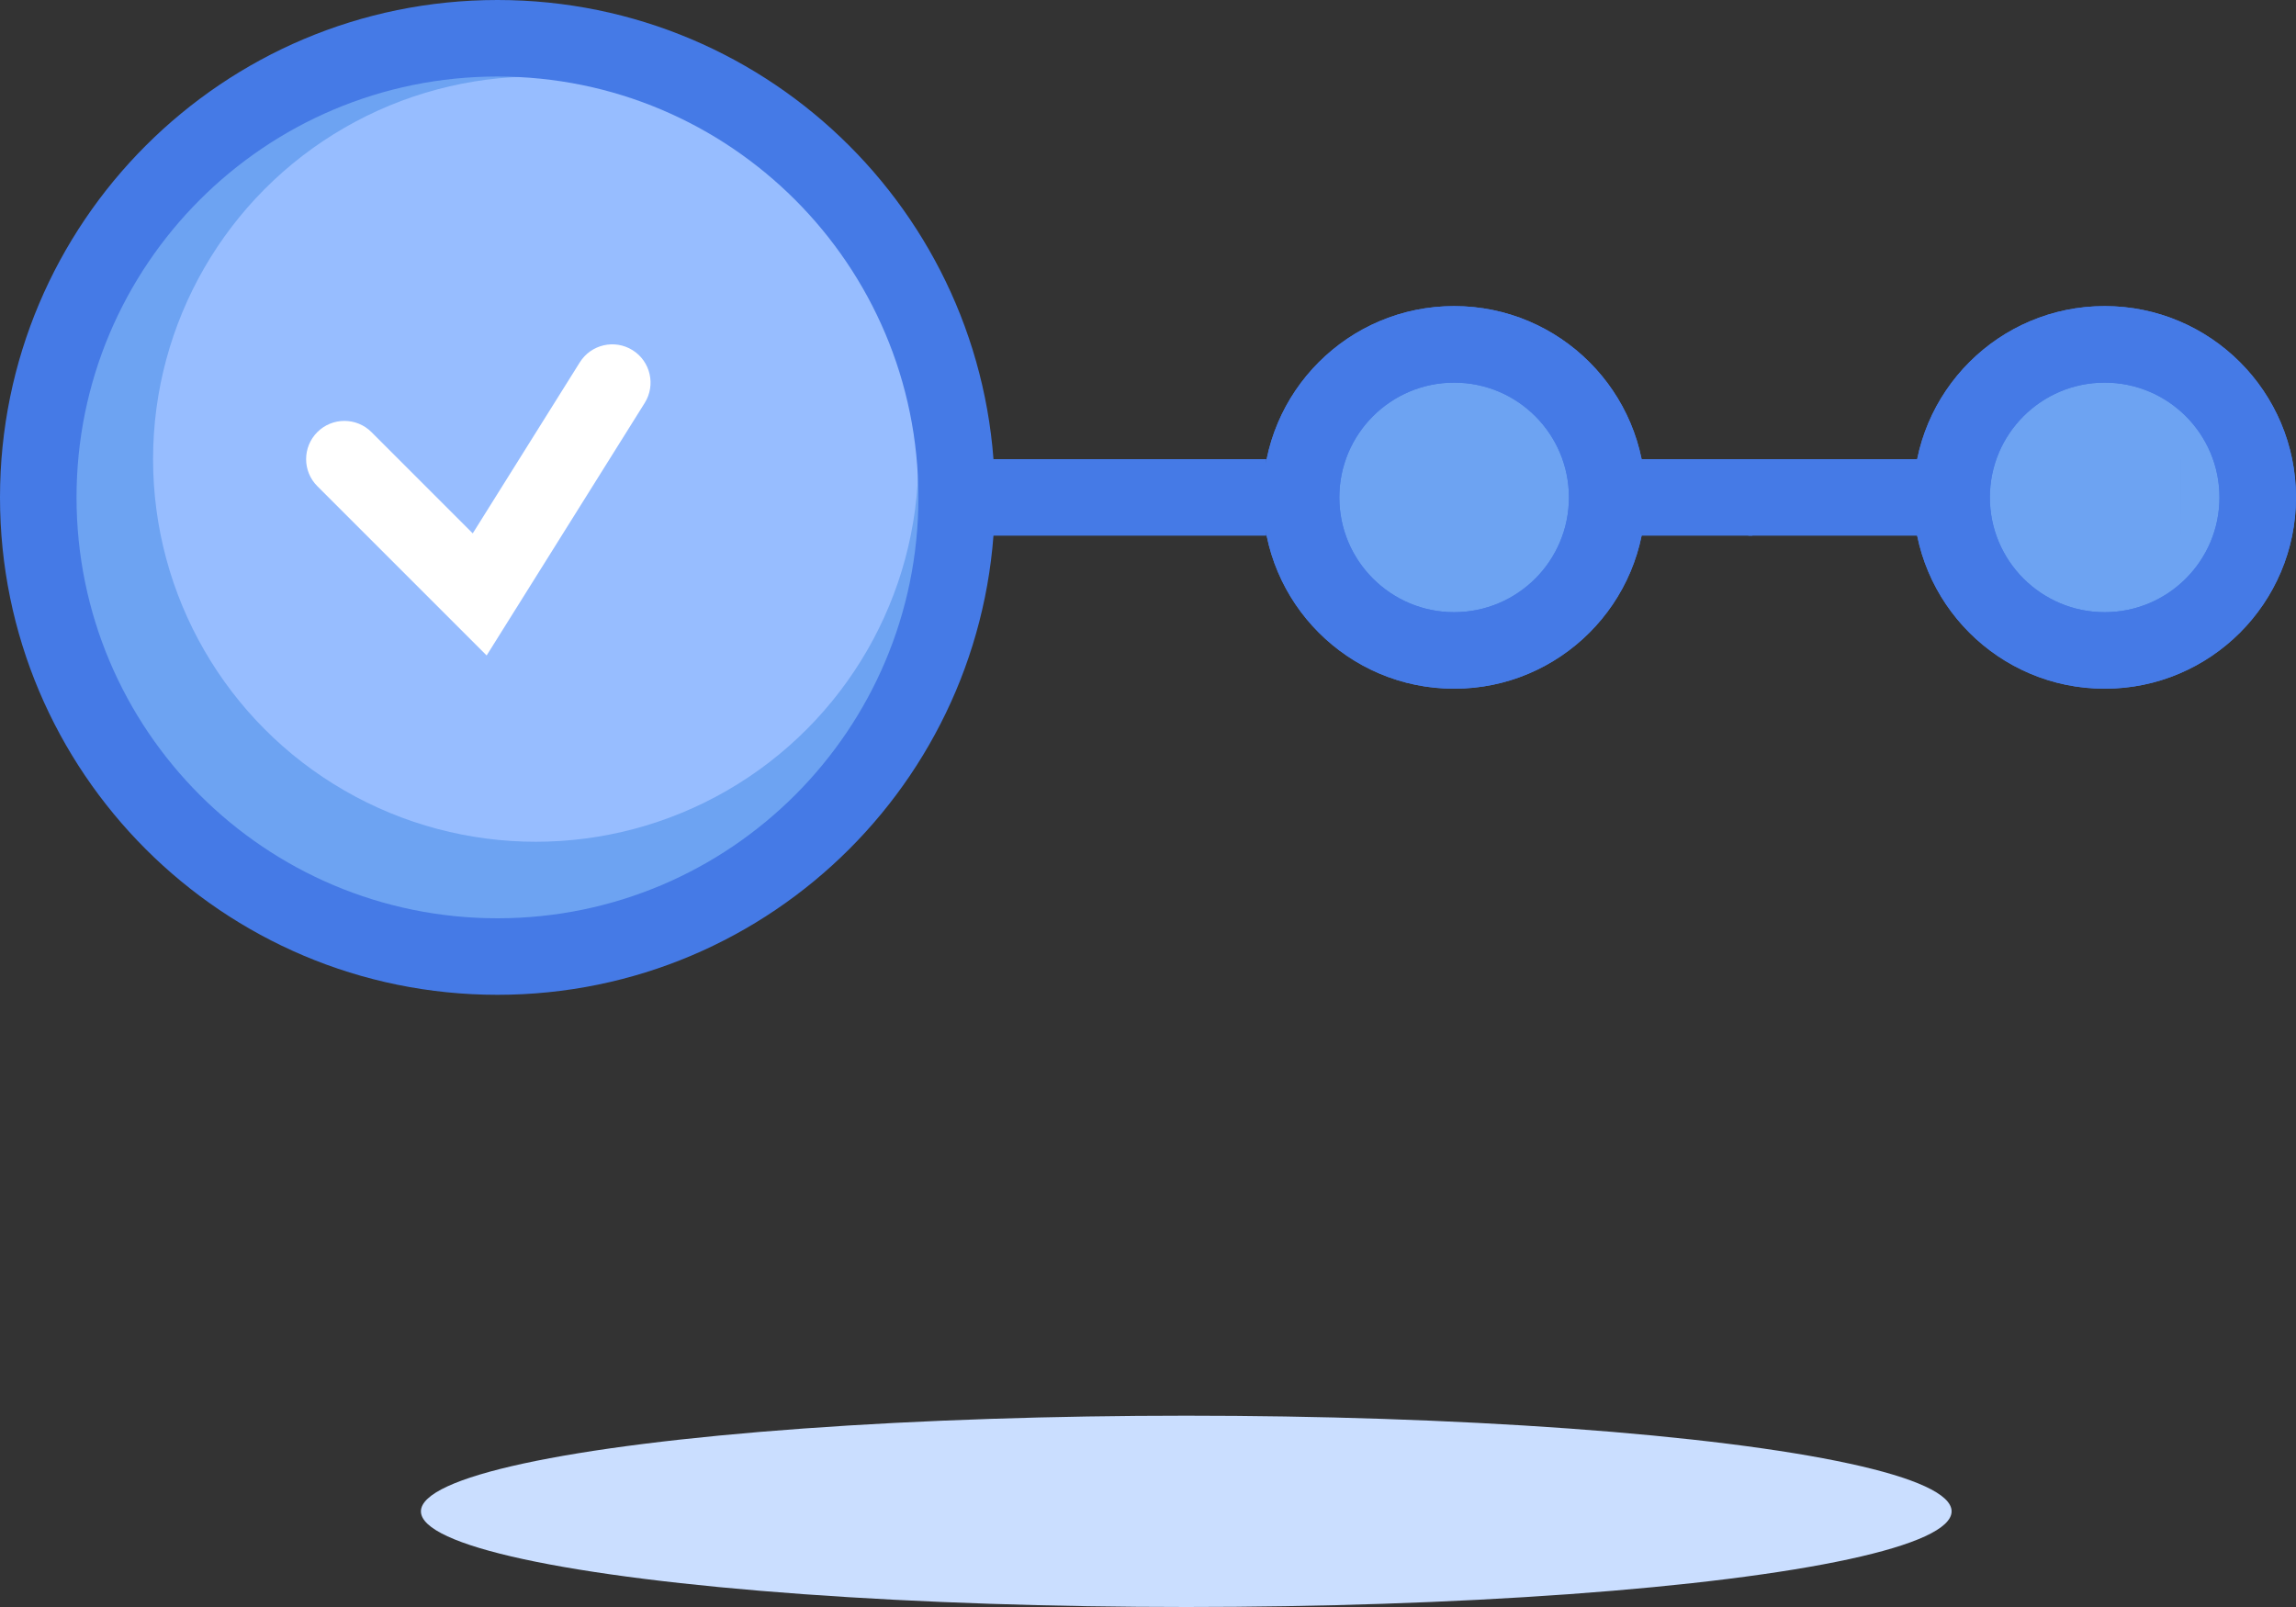 <?xml version="1.0" encoding="UTF-8"?>
<svg width="60px" height="42px" viewBox="0 0 60 42" version="1.1" xmlns="http://www.w3.org/2000/svg" xmlns:xlink="http://www.w3.org/1999/xlink">
    <rect x="0" y="0" width="60" height="42" fill="#333333" stroke="none"/>
    <!-- Generator: sketchtool 50.2 (55047) - http://www.bohemiancoding.com/sketch -->
    <title>50E68770-2D65-4D1C-95F4-B392C58FF965</title>
    <desc>Created with sketchtool.</desc>
    <defs></defs>
    <g id="Page-1" stroke="none" stroke-width="1" fill="none" fill-rule="evenodd">
        <g id="icon-source" transform="translate(-500, -1063)">
            <g id="Group" transform="translate(87, 66)">
                <g id="Group-6-Copy-3" transform="translate(0, 587)">
                    <g id="Group-3-Copy-2" transform="translate(188, 197)">
                        <g id="stepper" transform="translate(223, 197)">
                            <rect id="Background" x="0" y="0" width="64" height="64"></rect>
                            <circle id="Oval" fill="#6DA3F2" cx="15" cy="29" r="12"></circle>
                            <circle id="Oval" fill="#97BDFF" cx="16" cy="28" r="10"></circle>
                            <path d="M15,40 C21.075,40 26,35.075 26,29 C26,22.925 21.075,18 15,18 C8.925,18 4,22.925 4,29 C4,35.075 8.925,40 15,40 Z M15,42 C7.82,42 2,36.18 2,29 C2,21.82 7.82,16 15,16 C22.18,16 28,21.82 28,29 C28,36.18 22.18,42 15,42 Z" id="Oval" fill="#457AE6" fill-rule="nonzero"></path>
                            <path d="M40,34 C37.239,34 35,31.761 35,29 C35,26.239 37.239,24 40,24 C42.761,24 45,26.239 45,29 C45,31.761 42.761,34 40,34 Z" id="Oval-Copy" fill="#457AE6" fill-rule="nonzero"></path>
                            <path d="M57,34 C54.239,34 52,31.761 52,29 C52,26.239 54.239,24 57,24 C59.761,24 62,26.239 62,29 C62,31.761 59.761,34 57,34 Z" id="Oval-Copy-2" fill="#457AE6" fill-rule="nonzero"></path>
                            <path d="M40,32 C41.657,32 43,30.657 43,29 C43,27.343 41.657,26 40,26 C38.343,26 37,27.343 37,29 C37,30.657 38.343,32 40,32 Z" id="Path" fill="#6DA3F2"></path>
                            <path d="M57,32 C58.657,32 60,30.657 60,29 C60,27.343 58.657,26 57,26 C55.343,26 54,27.343 54,29 C54,30.657 55.343,32 57,32 Z" id="Path" fill="#6DA3F2"></path>
                            <path d="M40,34 C37.239,34 35,31.761 35,29 C35,26.239 37.239,24 40,24 C42.761,24 45,26.239 45,29 C45,31.761 42.761,34 40,34 Z M40,32 C41.657,32 43,30.657 43,29 C43,27.343 41.657,26 40,26 C38.343,26 37,27.343 37,29 C37,30.657 38.343,32 40,32 Z" id="Oval-Copy" fill="#457AE6" fill-rule="nonzero"></path>
                            <path d="M57,34 C54.239,34 52,31.761 52,29 C52,26.239 54.239,24 57,24 C59.761,24 62,26.239 62,29 C62,31.761 59.761,34 57,34 Z M57,32 C58.657,32 60,30.657 60,29 C60,27.343 58.657,26 57,26 C55.343,26 54,27.343 54,29 C54,30.657 55.343,32 57,32 Z" id="Oval-Copy-2" fill="#457AE6" fill-rule="nonzero"></path>
                            <path d="M17.152,25.47 C17.445,25.001 18.062,24.859 18.531,25.152 C18.999,25.445 19.141,26.063 18.848,26.531 L14.717,33.131 L10.293,28.707 C9.902,28.317 9.902,27.684 10.293,27.293 C10.683,26.903 11.317,26.903 11.707,27.293 L14.354,29.94 L17.152,25.47 Z" id="Path-5" fill="#FFFFFF" fill-rule="nonzero"></path>
                            <ellipse id="Oval-2-Copy" fill="#CADEFF" cx="33" cy="55.5" rx="20" ry="2.5"></ellipse>
                            <path d="M35.093,30 L59,30 C59,28 59,28 58.999,28 L35.093,28 L35.093,30 Z M59,28 L59,30 L27,30 L27,28 L59,28 Z" id="Path-2" fill="#457AE6" fill-rule="nonzero"></path>
                            <path d="M47.794,30 L59,30 C59,28 59,28 59,28 L47.794,28 L47.794,30 Z M59,28 L59,30 L44,30 L44,28 L59,28 Z" id="Path-2-Copy" fill="#457AE6" fill-rule="nonzero"></path>
                            <path d="M37.311,30 L53,30 C53,28 53,28 53,28 L37.311,28 L37.311,30 Z M53,28 L53,30 L32,30 L32,28 L53,28 Z" id="Path-2-Copy-2" fill="#457AE6" fill-rule="nonzero" transform="translate(42.5, 29) rotate(-180) translate(-42.5, -29) "></path>
                        </g>
                    </g>
                </g>
            </g>
        </g>
    </g>
</svg>